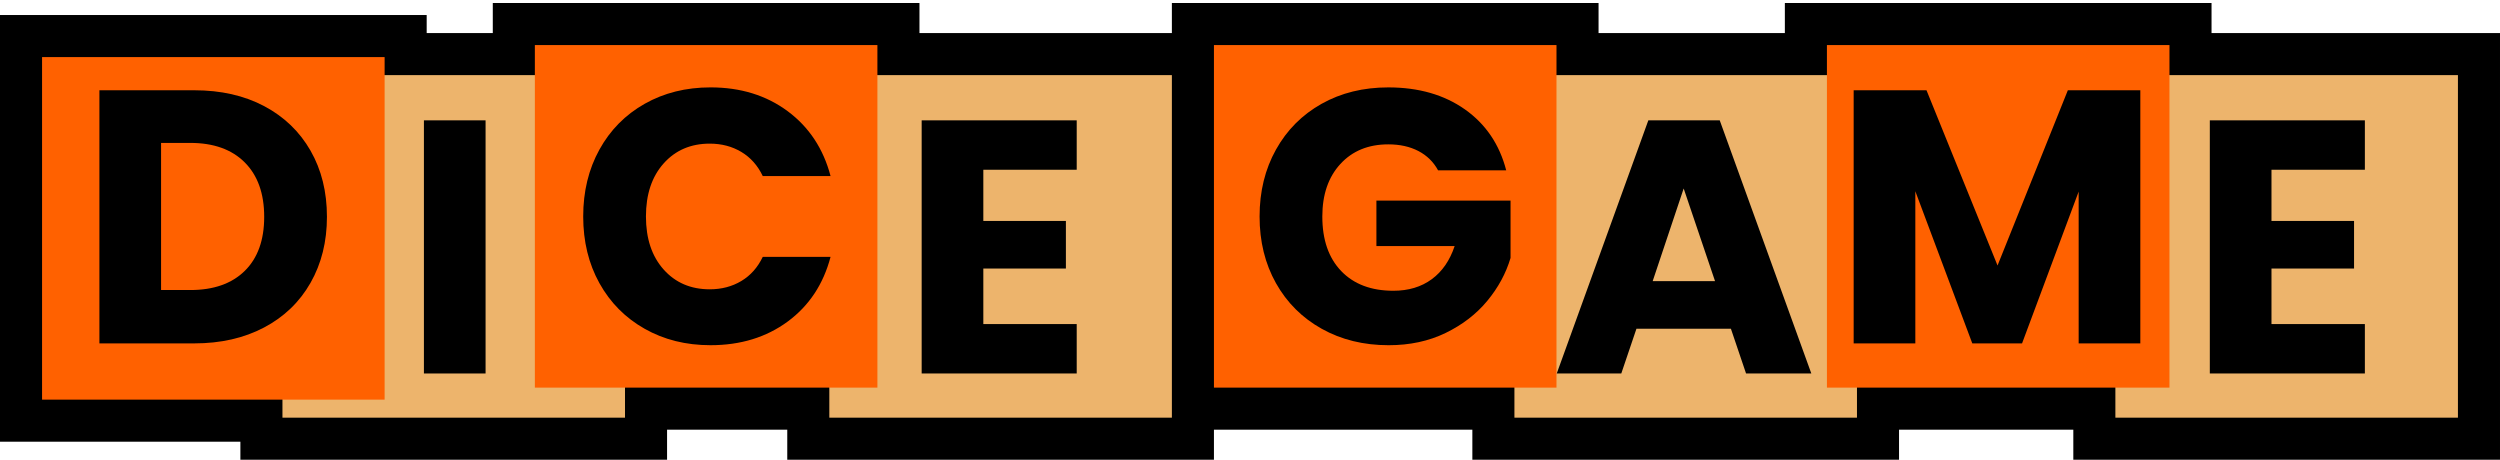 <?xml version="1.0" encoding="utf-8"?>
<!-- Generator: Adobe Illustrator 16.0.4, SVG Export Plug-In . SVG Version: 6.00 Build 0)  -->
<!DOCTYPE svg PUBLIC "-//W3C//DTD SVG 1.1//EN" "http://www.w3.org/Graphics/SVG/1.1/DTD/svg11.dtd">
<svg version="1.1" id="Layer_1" xmlns="http://www.w3.org/2000/svg" xmlns:xlink="http://www.w3.org/1999/xlink" x="0px" y="0px"
	 width="416px" height="76.5px" viewBox="0 0 416 76.5" enable-background="new 0 0 416 76.5" xml:space="preserve">
<g>
	<rect x="47" y="12.5" fill="none" stroke="#000000" stroke-width="14" stroke-miterlimit="10" width="57" height="57"/>
	<rect x="138" y="12.5" fill="none" stroke="#000000" stroke-width="14" stroke-miterlimit="10" width="57" height="57"/>
	<rect x="252" y="12.5" fill="none" stroke="#000000" stroke-width="14" stroke-miterlimit="10" width="57" height="57"/>
	<rect x="352" y="12.5" fill="none" stroke="#000000" stroke-width="14" stroke-miterlimit="10" width="57" height="57"/>
	<rect x="7" y="9.5" fill="none" stroke="#000000" stroke-width="14" stroke-miterlimit="10" width="57" height="57"/>
	<rect x="89" y="7.5" fill="none" stroke="#000000" stroke-width="14" stroke-miterlimit="10" width="57" height="57"/>
	<rect x="202" y="7.5" fill="none" stroke="#000000" stroke-width="14" stroke-miterlimit="10" width="57" height="57"/>
	<rect x="304" y="7.5" fill="none" stroke="#000000" stroke-width="14" stroke-miterlimit="10" width="57" height="57"/>
</g>
<g>
	<rect x="47" y="12.5" fill="#EDB46C" width="57" height="57"/>
	<rect x="138" y="12.5" fill="#EDB46C" width="57" height="57"/>
	<rect x="252" y="12.5" fill="#EDB46C" width="57" height="57"/>
	<rect x="352" y="12.5" fill="#EDB46C" width="57" height="57"/>
	<rect x="7" y="9.5" fill="#FF6100" width="57" height="57"/>
	<rect x="89" y="7.5" fill="#FF6100" width="57" height="57"/>
	<rect x="202" y="7.5" fill="#FF6100" width="57" height="57"/>
	<rect x="304" y="7.5" fill="#FF6100" width="57" height="57"/>
</g>
<g>
	<path d="M43.962,17.661c3.319,1.761,5.889,4.23,7.71,7.41c1.82,3.18,2.73,6.85,2.73,11.01c0,4.12-0.91,7.78-2.73,10.979
		c-1.821,3.201-4.401,5.681-7.74,7.44c-3.34,1.761-7.21,2.64-11.61,2.64h-15.78v-42.12h15.78
		C36.762,15.021,40.642,15.901,43.962,17.661z M40.722,45.081c2.16-2.12,3.24-5.12,3.24-9c0-3.879-1.08-6.9-3.24-9.06
		c-2.16-2.16-5.181-3.24-9.06-3.24h-4.86v24.48h4.86C35.542,48.262,38.562,47.201,40.722,45.081z"/>
	<path d="M80.799,20.026v42.121H70.54V20.026H80.799z"/>
	<path d="M99.745,24.891c1.8-3.26,4.31-5.799,7.53-7.62c3.219-1.819,6.87-2.73,10.95-2.73c4.999,0,9.279,1.32,12.84,3.96
		c3.56,2.64,5.94,6.24,7.14,10.8h-11.281c-0.84-1.76-2.03-3.1-3.569-4.02c-1.541-0.92-3.291-1.38-5.25-1.38
		c-3.16,0-5.721,1.101-7.681,3.3c-1.96,2.2-2.939,5.14-2.939,8.82c0,3.68,0.979,6.621,2.939,8.821
		c1.96,2.199,4.521,3.299,7.681,3.299c1.959,0,3.709-0.459,5.25-1.379c1.539-0.92,2.729-2.26,3.569-4.021h11.281
		c-1.2,4.56-3.58,8.15-7.14,10.771c-3.561,2.619-7.841,3.93-12.84,3.93c-4.08,0-7.731-0.91-10.95-2.73
		c-3.221-1.819-5.73-4.35-7.53-7.59s-2.7-6.939-2.7-11.1C97.044,31.861,97.945,28.152,99.745,24.891z"/>
	<path d="M163.626,28.246v8.52h13.739v7.919h-13.739v9.24h15.539v8.221h-25.8V20.026h25.8v8.22H163.626z"/>
	<path d="M239.294,28.341c-0.76-1.4-1.851-2.47-3.27-3.21c-1.421-0.74-3.09-1.11-5.01-1.11c-3.321,0-5.98,1.09-7.98,3.27
		c-2.001,2.181-3,5.091-3,8.73c0,3.88,1.05,6.911,3.15,9.09c2.1,2.18,4.989,3.27,8.67,3.27c2.52,0,4.649-0.639,6.39-1.92
		c1.74-1.279,3.01-3.119,3.811-5.52h-13.021v-7.56h22.32v9.54c-0.761,2.561-2.051,4.94-3.87,7.14c-1.82,2.201-4.131,3.98-6.93,5.34
		c-2.801,1.361-5.961,2.041-9.48,2.041c-4.16,0-7.87-0.91-11.13-2.73c-3.261-1.819-5.801-4.35-7.62-7.59
		c-1.82-3.24-2.729-6.939-2.729-11.1c0-4.16,0.909-7.869,2.729-11.13c1.819-3.26,4.35-5.799,7.59-7.62
		c3.24-1.819,6.939-2.73,11.101-2.73c5.04,0,9.289,1.221,12.75,3.66c3.459,2.44,5.749,5.82,6.869,10.14H239.294z"/>
	<path d="M288.024,54.706h-15.721l-2.52,7.44h-10.74l15.24-42.121h11.88l15.24,42.121h-10.86L288.024,54.706z M285.384,46.786
		l-5.22-15.42l-5.16,15.42H285.384z"/>
	<path d="M356.149,15.021v42.12h-10.26V31.881l-9.42,25.259h-8.28l-9.479-25.319v25.319h-10.261v-42.12h12.12l11.82,29.161
		l11.7-29.161H356.149z"/>
	<path d="M377.975,28.246v8.52h13.739v7.919h-13.739v9.24h15.539v8.221h-25.8V20.026h25.8v8.22H377.975z"/>
</g>
</svg>

